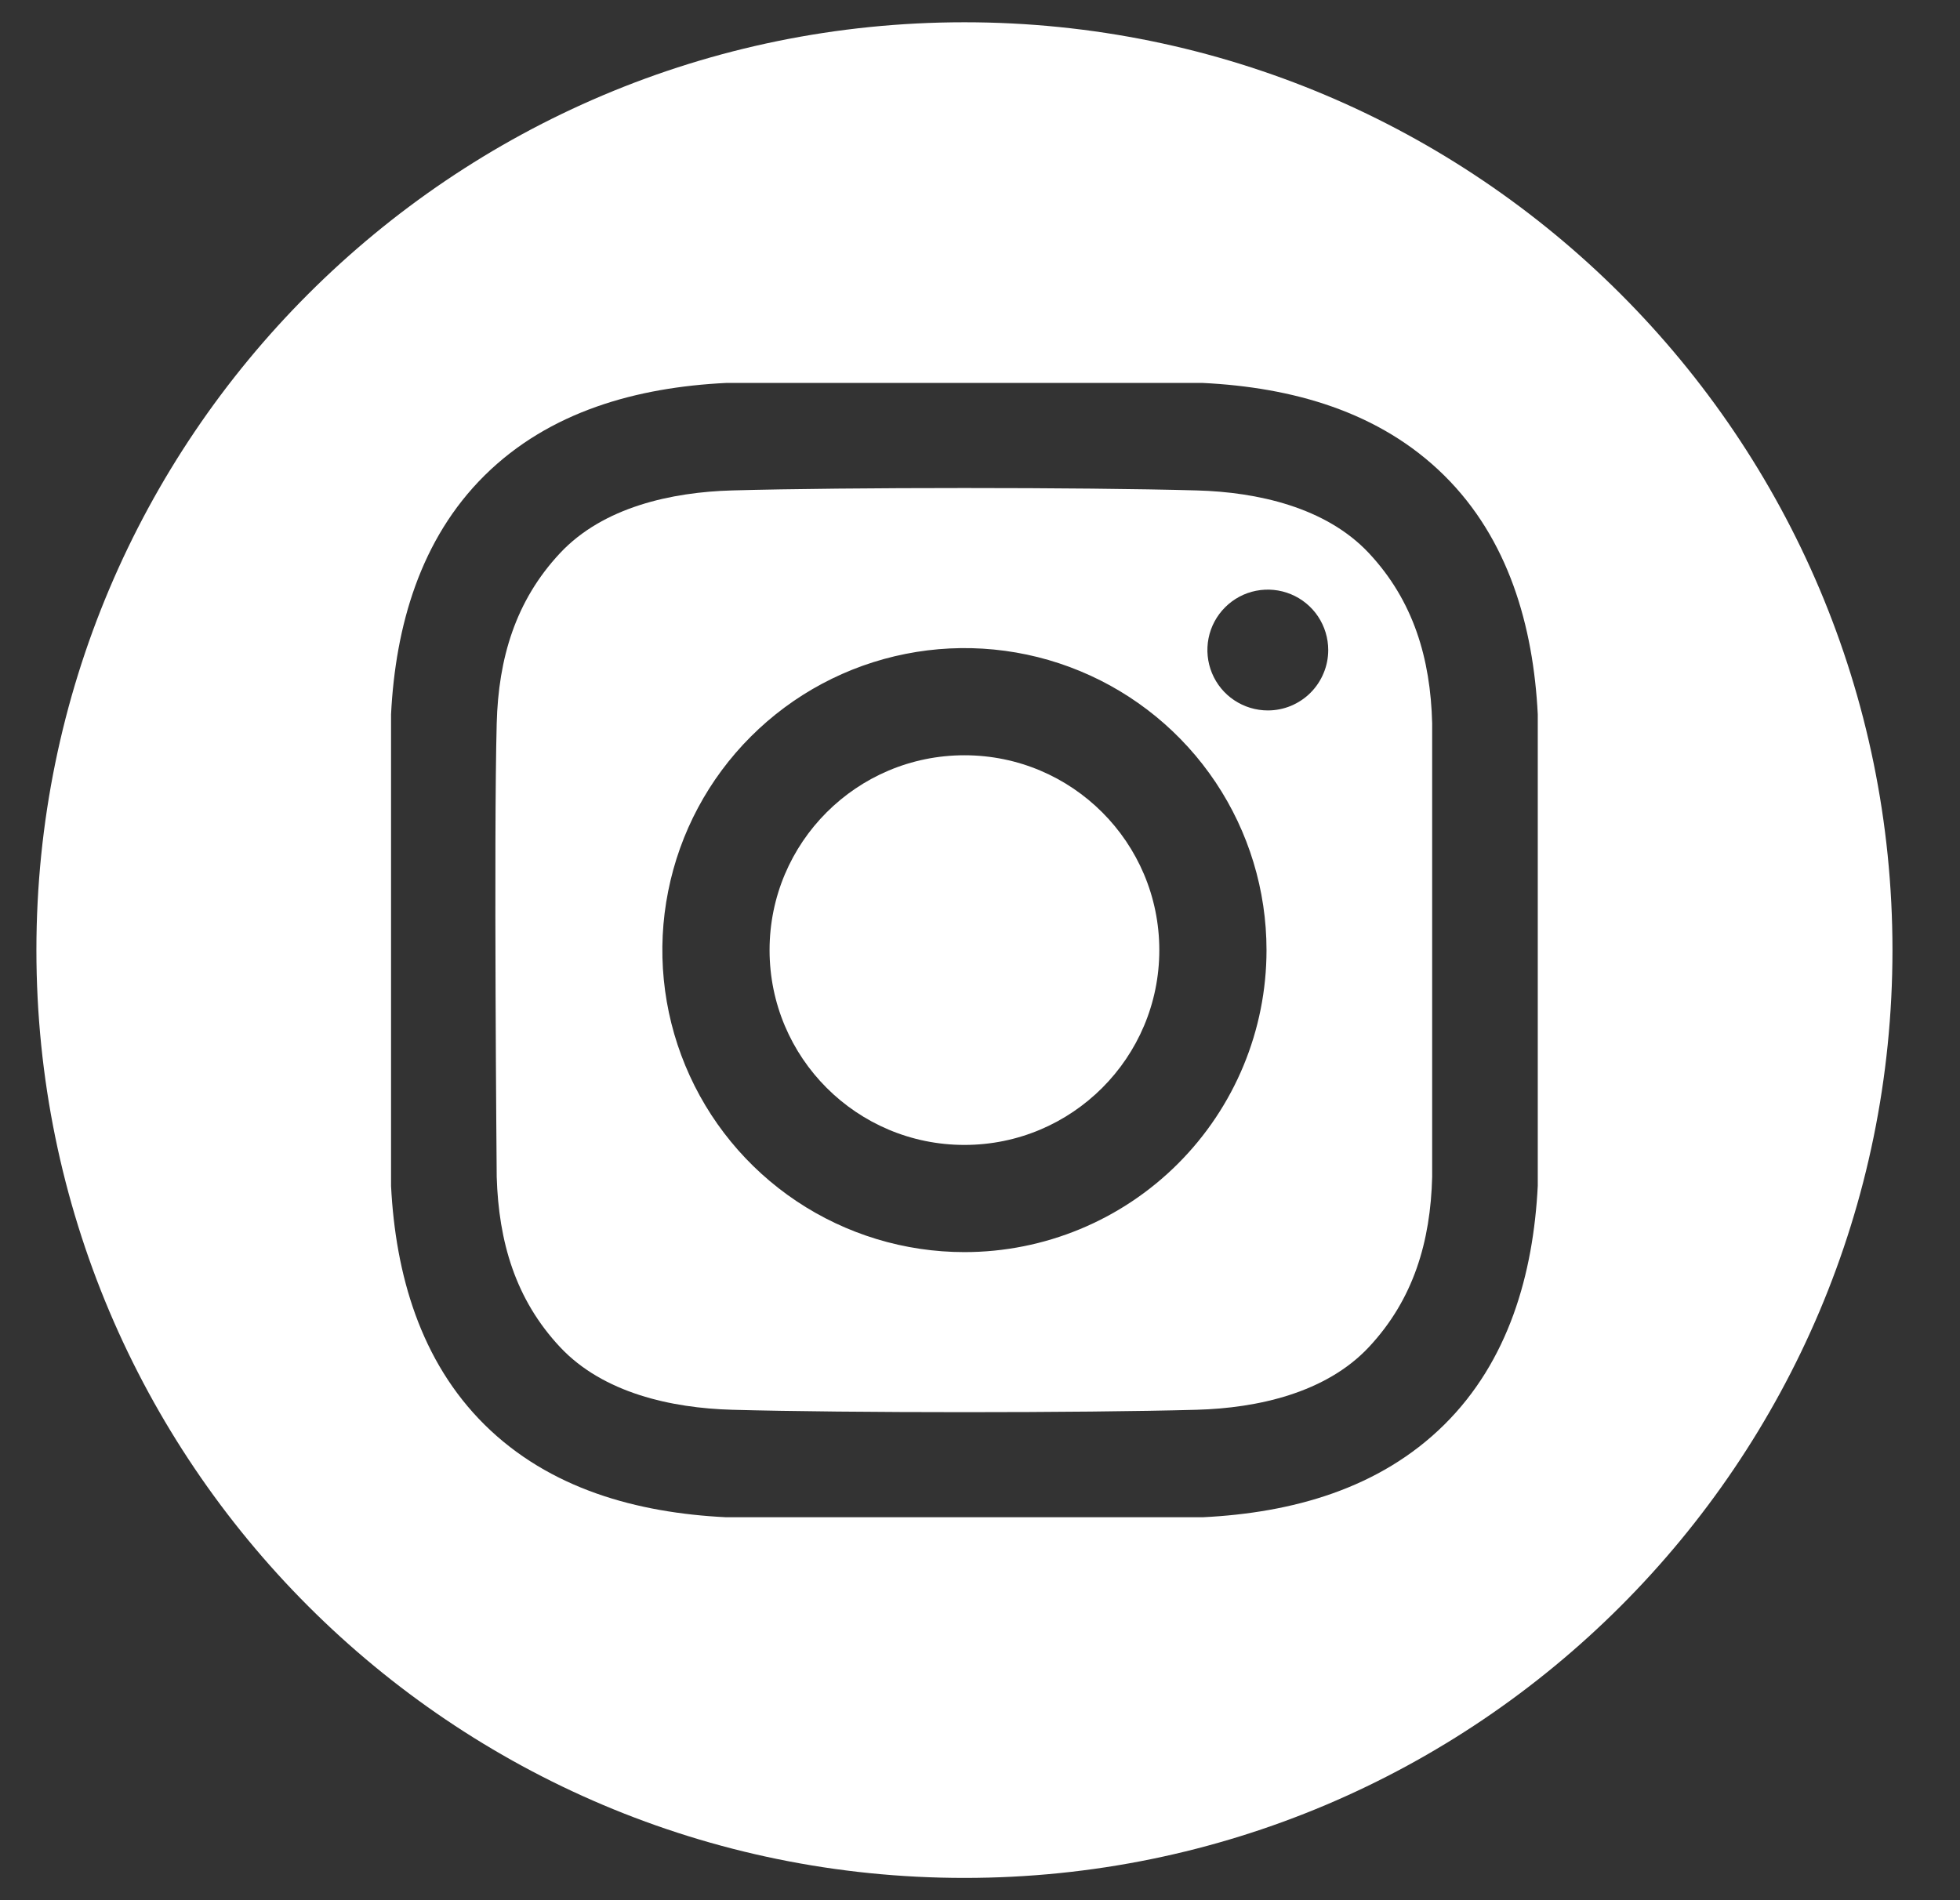 <svg width="33" height="32" viewBox="0 0 33 32" fill="none" xmlns="http://www.w3.org/2000/svg">
<rect x="0" y="0" width="33" height="32" fill="#333333" stroke="none"/>
<g clip-path="url(#clip0_43_709)">
<path d="M16.238 19.281C18.05 19.281 19.519 17.812 19.519 16C19.519 14.188 18.05 12.719 16.238 12.719C14.426 12.719 12.957 14.188 12.957 16C12.957 17.812 14.426 19.281 16.238 19.281Z" fill="white"/>
<path d="M16.238 0.375C7.608 0.375 0.613 7.371 0.613 16C0.613 24.629 7.608 31.625 16.238 31.625C24.867 31.625 31.863 24.629 31.863 16C31.863 7.371 24.867 0.375 16.238 0.375ZM25.891 19.971C25.816 21.457 25.399 22.922 24.316 23.993C23.223 25.074 21.752 25.477 20.252 25.551H12.224C10.724 25.477 9.252 25.074 8.159 23.993C7.077 22.922 6.659 21.457 6.584 19.971V12.029C6.659 10.543 7.077 9.078 8.159 8.007C9.252 6.926 10.724 6.523 12.224 6.449H20.252C21.752 6.523 23.223 6.926 24.316 8.007C25.399 9.078 25.816 10.543 25.891 12.029L25.891 19.971Z" fill="white"/>
<path d="M20.15 8.259C18.195 8.205 14.281 8.205 12.326 8.259C11.308 8.287 10.155 8.54 9.43 9.314C8.676 10.119 8.392 11.092 8.363 12.18C8.312 14.089 8.363 19.82 8.363 19.82C8.396 20.908 8.676 21.881 9.43 22.686C10.155 23.46 11.308 23.713 12.326 23.741C14.281 23.795 18.195 23.795 20.15 23.741C21.168 23.713 22.322 23.46 23.047 22.686C23.8 21.881 24.085 20.908 24.113 19.82V12.18C24.085 11.092 23.8 10.119 23.047 9.314C22.321 8.54 21.168 8.287 20.15 8.259ZM16.238 21.086C15.232 21.086 14.249 20.788 13.412 20.229C12.576 19.67 11.924 18.876 11.539 17.946C11.154 17.017 11.053 15.994 11.25 15.008C11.446 14.021 11.93 13.115 12.642 12.404C13.353 11.693 14.259 11.208 15.246 11.012C16.232 10.816 17.255 10.916 18.184 11.301C19.114 11.686 19.908 12.338 20.467 13.174C21.026 14.011 21.324 14.994 21.324 16C21.324 17.349 20.788 18.642 19.834 19.596C18.881 20.55 17.587 21.086 16.238 21.086ZM21.346 11.964C21.144 11.964 20.948 11.904 20.78 11.792C20.613 11.681 20.483 11.522 20.406 11.336C20.329 11.15 20.309 10.945 20.348 10.748C20.387 10.551 20.484 10.37 20.627 10.227C20.769 10.085 20.95 9.988 21.147 9.949C21.345 9.91 21.549 9.93 21.735 10.007C21.921 10.084 22.08 10.214 22.192 10.382C22.303 10.549 22.363 10.746 22.363 10.947C22.363 11.08 22.337 11.213 22.285 11.336C22.234 11.46 22.159 11.572 22.065 11.666C21.971 11.761 21.858 11.835 21.735 11.887C21.611 11.938 21.479 11.964 21.346 11.964Z" fill="white"/>
</g>
<defs>
<clipPath id="clip0_43_709">
<rect width="32" height="32" fill="white" transform="translate(0.238)"/>
</clipPath>
</defs>
</svg>
